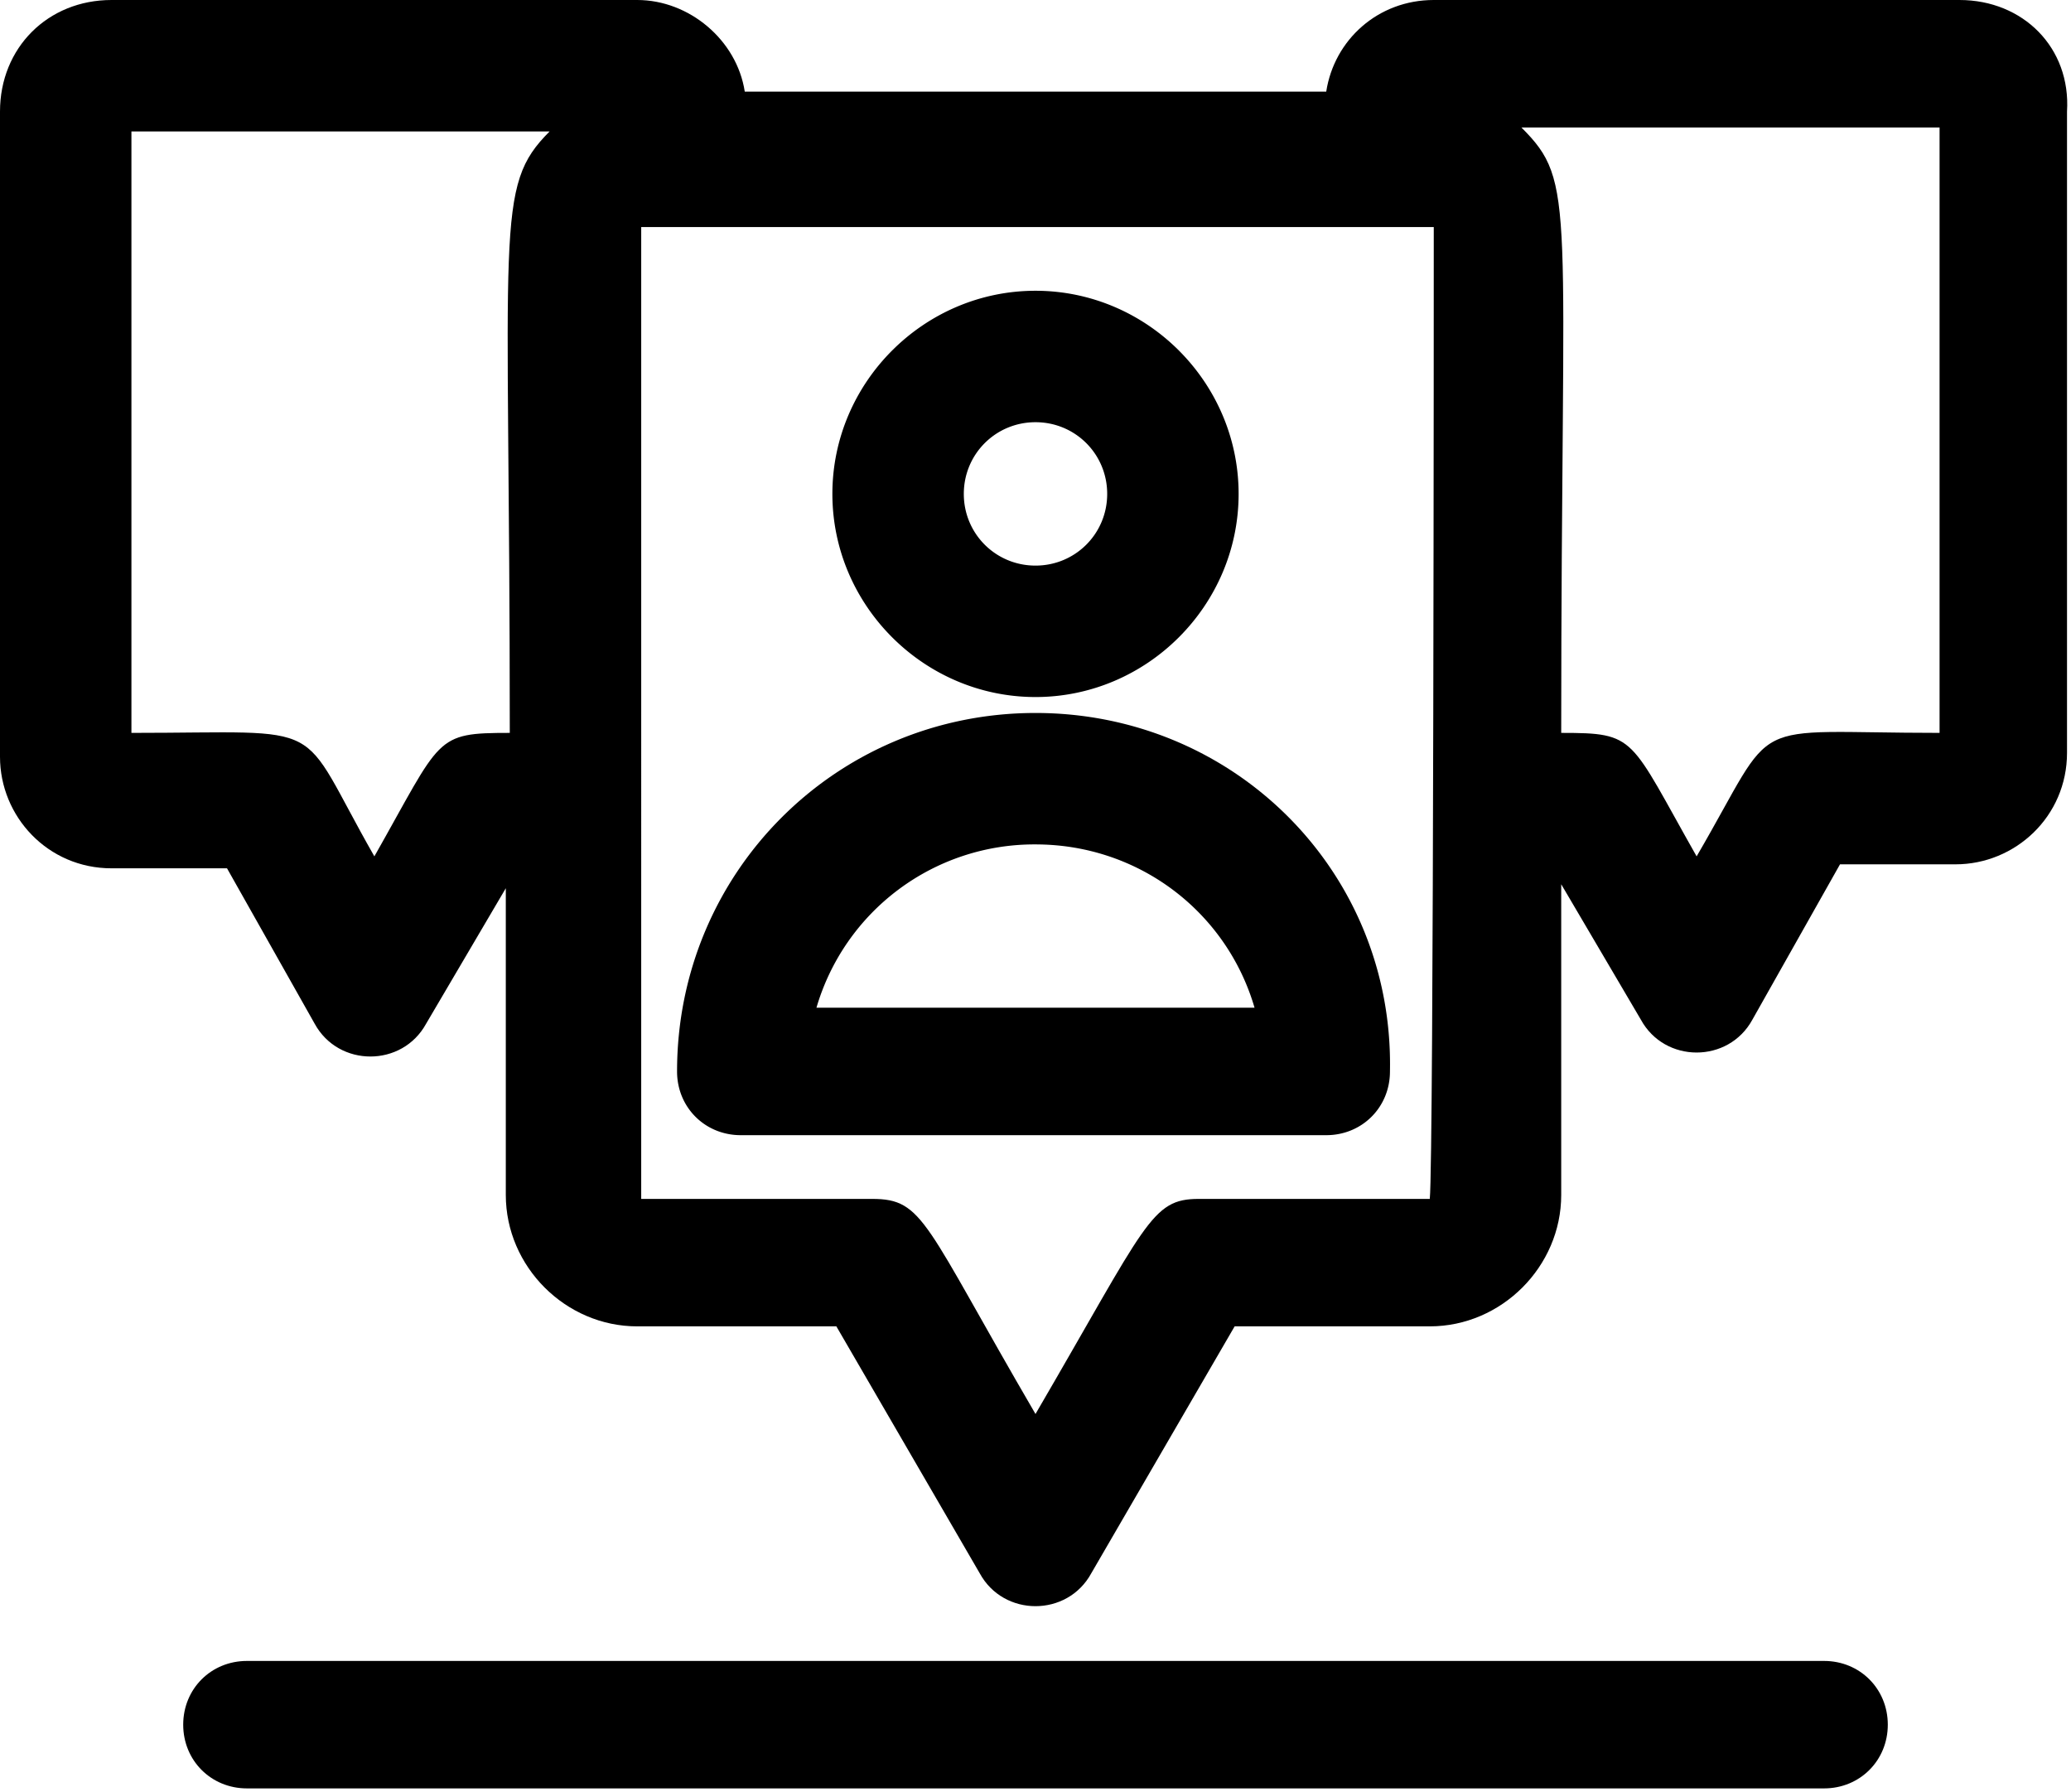 <svg xmlns="http://www.w3.org/2000/svg" viewBox="0 0 52 45"><path d="M26 17.5c2.8 0 5.1-2.3 5.1-5.1S28.8 7.3 26 7.3s-5.1 2.3-5.1 5.1 2.3 5.1 5.1 5.1zm0-6.9c1 0 1.8.8 1.8 1.8s-.8 1.8-1.8 1.8-1.8-.8-1.8-1.8.8-1.8 1.8-1.8zM26 17.9c-5 0-9 4-9 9 0 .9.7 1.6 1.6 1.6h14.7c.9 0 1.6-.7 1.6-1.6.1-5-3.9-9-8.9-9zm-5.5 7.4a5.7 5.7 0 0 1 5.5-4.1c2.6 0 4.8 1.7 5.5 4.1h-11z"/><path d="M49.2 0H36c-1.4 0-2.5 1-2.7 2.3H18.7C18.5 1 17.3 0 16 0H2.8C1.2 0 0 1.2 0 2.8V19c0 1.5 1.2 2.8 2.8 2.8h2.9l2.2 3.9c.6 1.1 2.2 1.1 2.8 0l2-3.4V30c0 1.8 1.5 3.3 3.3 3.3h5l3.6 6.2c.6 1.1 2.2 1.1 2.8 0l3.6-6.2h4.9c1.8 0 3.3-1.5 3.3-3.3v-7.8l2 3.4c.6 1.1 2.2 1.1 2.8 0l2.2-3.9h2.9c1.5 0 2.8-1.2 2.8-2.8V2.8C52 1.2 50.8 0 49.2 0zM12.8 18.4c-1.9 0-1.7.1-3.4 3.1-2-3.5-1-3.1-6.1-3.1V3.3h10.5c-1.4 1.4-1 2.3-1 15.1zm23.1 11.7h-5.8c-1.2 0-1.3.6-4.1 5.4-2.8-4.8-2.8-5.4-4.1-5.4h-5.8V5.7H36c0 1.1 0 23.4-.1 24.4.1 0 0 0 0 0zm12.8-11.7c-5 0-4-.5-6.1 3.1-1.7-3-1.5-3.1-3.4-3.1 0-13.4.4-13.8-1-15.2h10.5v15.2zM45.8 41.7H6.2c-.9 0-1.6.7-1.6 1.6 0 .9.7 1.6 1.6 1.6h39.6c.9 0 1.6-.7 1.6-1.6 0-.9-.7-1.6-1.6-1.6z"/></svg>